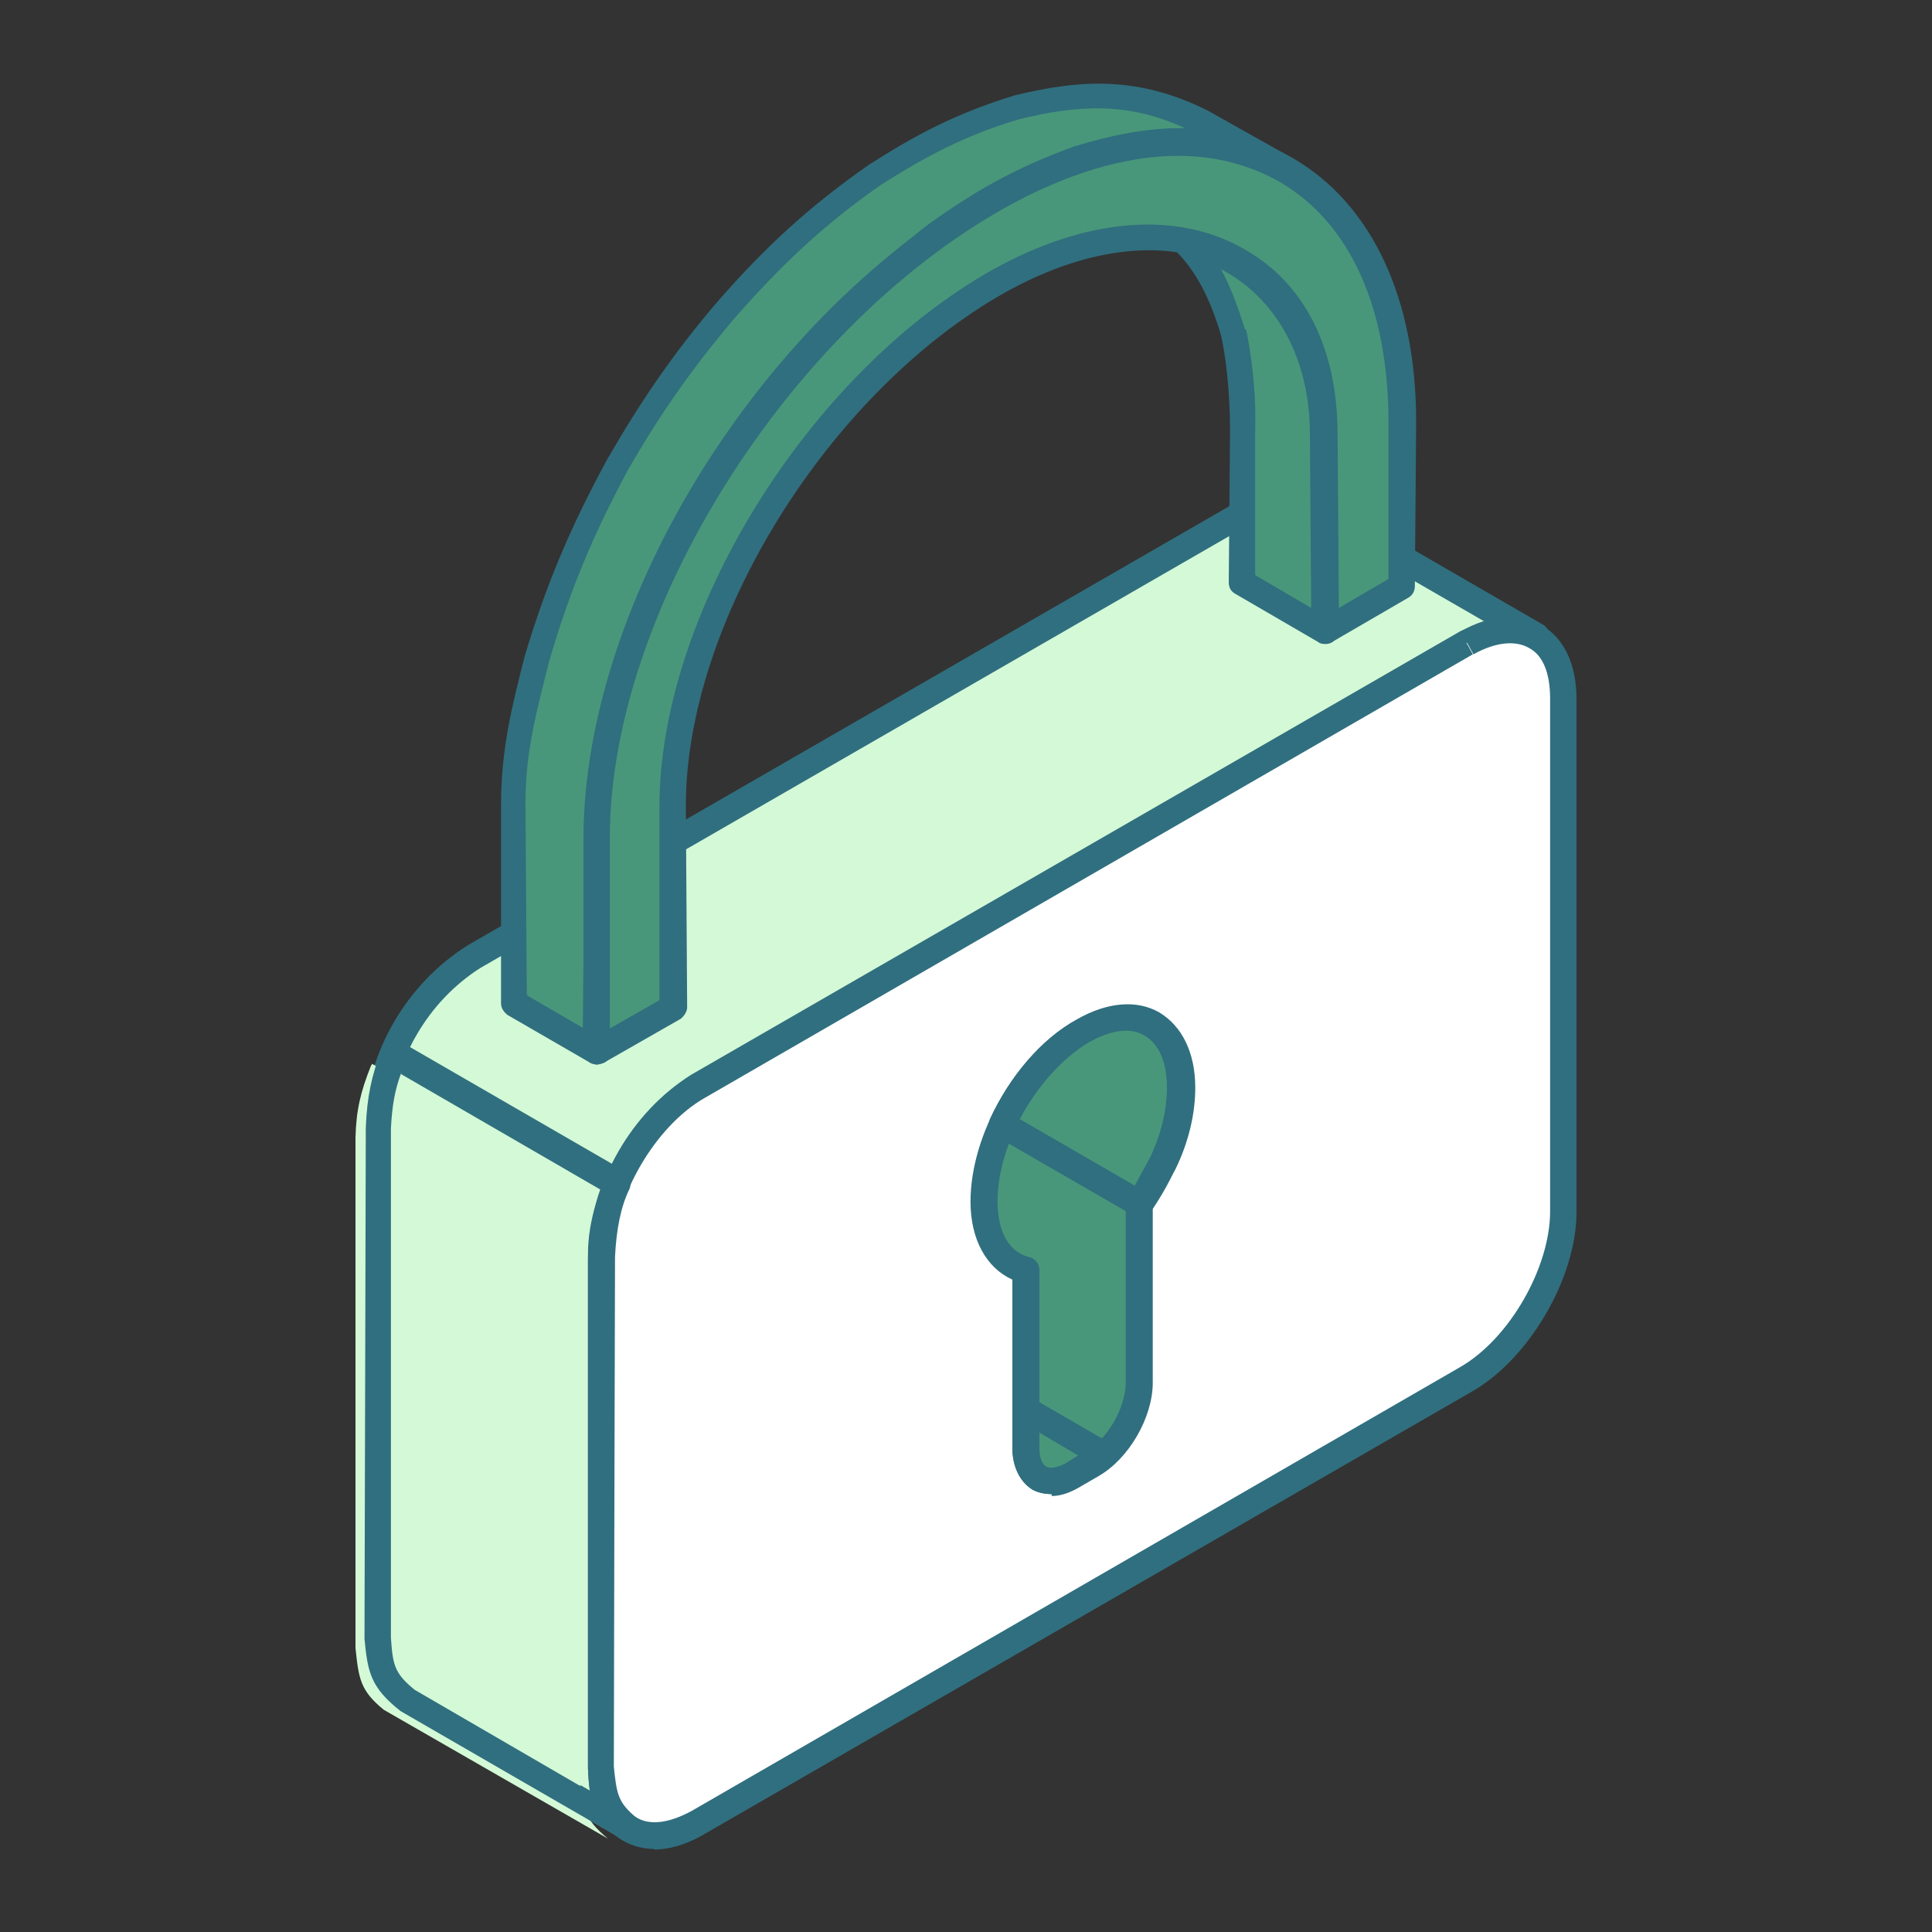 <?xml version="1.0" encoding="UTF-8"?>
<svg id="_レイヤー_5" data-name="レイヤー 5" xmlns="http://www.w3.org/2000/svg" viewBox="0 0 30 30">
  <rect x="0" y="0" width="30" height="30" fill="#333333" stroke="none"/>
  <defs>
    <style>
      .cls-1 {
        fill: #49977a;
      }

      .cls-1, .cls-2, .cls-3, .cls-4 {
        fill-rule: evenodd;
      }

      .cls-2 {
        fill: #306f7f;
      }

      .cls-3 {
        fill: #d4f9d7;
      }

      .cls-4 {
        fill: #fff;
      }
    </style>
  </defs>
  <path class="cls-3" d="m23.84,9.88l-3.49-2.01c-.44-.17-.63-.09-1.05.1l-11.95,6.89c-.87.56-1.45,1.56-1.5,2.6v7.96c.03.47.07.66.44.97l3.49,2.01c-.38-.31-.4-.5-.45-.97l.02-7.96c.04-1.04.63-2.04,1.5-2.6l11.93-6.89c.44-.2.61-.27,1.07-.1Z"/>
  <path class="cls-2" d="m19.93,7.97c-.16,0-.3.06-.54.18l-11.93,6.88c-.82.52-1.36,1.45-1.4,2.43v7.95c.03.42.05.55.37.81l2.74,1.59c-.02-.11-.03-.23-.03-.37v-7.98c.05-1.12.66-2.18,1.59-2.77l11.95-6.89c.14-.06.26-.11.37-.15l-2.79-1.61c-.12-.05-.23-.07-.31-.07h0Zm-10.15,20.63s-.07-.01-.1-.03l-3.49-2.01c-.45-.37-.49-.61-.54-1.13v-7.98c.05-1.12.66-2.17,1.61-2.77l11.95-6.89c.49-.22.72-.31,1.24-.12l3.51,2.03c.09.05.12.17.09.27-.05.1-.17.14-.26.1-.38-.14-.51-.09-.91.1l-11.91,6.88c-.8.51-1.36,1.47-1.41,2.43v7.95c.05.42.05.55.37.81.09.07.1.19.05.28-.05.06-.1.09-.17.09Z"/>
  <path class="cls-4" d="m22.77,9.98l-11.93,6.89c-.82.47-1.5,1.65-1.5,2.6l-.02,7.96c0,.95.68,1.34,1.5.87l11.95-6.89c.84-.48,1.5-1.65,1.5-2.6v-7.96c0-.95-.66-1.34-1.5-.87Z"/>
  <path class="cls-2" d="m22.77,9.98l.1.18-11.93,6.89c-.77.44-1.41,1.55-1.41,2.42v7.96c0,.38.12.67.35.79.21.13.51.09.86-.1l11.93-6.89c.77-.44,1.4-1.55,1.4-2.42v-7.96c0-.38-.1-.67-.33-.79-.21-.12-.52-.09-.86.1l-.1-.18h0Zm-12.61,18.73c-.17,0-.33-.04-.49-.13-.35-.2-.54-.61-.54-1.15v-7.96c0-1.02.72-2.26,1.61-2.77l11.93-6.89c.47-.27.93-.3,1.27-.1.35.2.54.61.54,1.15v7.96c0,1.02-.73,2.27-1.61,2.78l-11.95,6.89c-.26.15-.52.23-.77.23Z"/>
  <path class="cls-1" d="m16.8,16c.86-.49,1.54-.09,1.54.88,0,.59-.26,1.26-.65,1.81v2.76c0,.46-.33,1.04-.73,1.27l-.3.18c-.4.23-.73.04-.73-.42v-2.76c-.4-.1-.65-.48-.65-1.07,0-.97.68-2.16,1.52-2.64Z"/>
  <path class="cls-2" d="m17.5,16c-.17,0-.38.06-.59.18-.77.45-1.42,1.56-1.42,2.47,0,.47.17.79.49.87.09.02.16.1.16.2v2.76c0,.15.03.25.1.3.07.04.17.02.31-.05l.3-.18c.35-.2.63-.69.63-1.09v-2.76s.02-.09.05-.12c.37-.53.59-1.16.59-1.69,0-.39-.12-.68-.35-.81-.09-.05-.17-.07-.28-.07h0Zm-1.17,7.2c-.1,0-.21-.02-.3-.07-.19-.12-.31-.35-.31-.65v-2.61c-.4-.18-.65-.62-.65-1.21,0-1.06.72-2.3,1.64-2.82.47-.27.93-.31,1.28-.11.35.21.56.62.56,1.17,0,.6-.25,1.28-.65,1.87v2.7c0,.54-.37,1.18-.84,1.45l-.31.18c-.14.08-.28.13-.42.13Z"/>
  <path class="cls-1" d="m19.14,5.16c-.16-.51-.37-1.02-.75-1.41.07.02.14.03.21.05,1.1.33,1.96,1.35,1.96,2.93l.02,3.05-1.29-.75.02-2.36c0-.64-.09-1.22-.16-1.52Z"/>
  <path class="cls-2" d="m19.49,8.93l.87.51-.02-2.7c0-1.17-.52-2.11-1.38-2.56.14.26.26.57.37.93,0,0,0,0,.02.01.07.33.16.92.14,1.57v2.24h0Zm1.08,1.07s-.07,0-.1-.03l-1.29-.75c-.07-.04-.1-.1-.1-.18l.02-2.36c0-.61-.07-1.17-.14-1.47-.17-.59-.4-1.01-.7-1.31-.07-.07-.09-.17-.03-.25.05-.08.16-.12.24-.09.02,0,.05.02.09.02.03,0,.07.02.1.03,1.29.39,2.11,1.59,2.11,3.13l.02,3.05c0,.07-.05.14-.1.18-.03.02-.07.03-.1.03Z"/>
  <path class="cls-1" d="m15.79,1.67c1.05-.26,1.87-.27,2.86.23l1.27.72c-1.08-.55-2.03-.48-3.16-.14-.86.31-1.47.65-2.22,1.18-.77.59-1.38,1.17-2.03,1.91-.56.66-1,1.28-1.45,2.02-.56.96-.98,1.92-1.35,2.98-.23.79-.45,1.45-.45,2.27l-.02,3.48-1.27-.74-.02-3.09c0-.82.17-1.47.38-2.26.33-1.12.7-2,1.24-3,.51-.88,1.01-1.59,1.66-2.38.73-.85,1.42-1.47,2.34-2.12.75-.49,1.34-.79,2.2-1.05Z"/>
  <path class="cls-2" d="m8.19,15.46l.86.5.03-3.13c0-.77.17-1.38.38-2.09l.07-.24c.35-1.06.79-2.02,1.36-3.03.47-.75.91-1.38,1.47-2.05.68-.78,1.31-1.36,2.06-1.94.7-.5,1.33-.87,2.27-1.21.54-.16,1.1-.29,1.71-.28-.89-.41-1.66-.36-2.57-.14-.87.26-1.47.59-2.15,1.02-.86.6-1.52,1.21-2.29,2.09-.65.77-1.14,1.47-1.64,2.34-.56,1.04-.91,1.9-1.22,2.96-.19.75-.37,1.4-.37,2.2l.02,2.97h0Zm1.07,1.07s-.07-.01-.1-.03l-1.28-.74c-.05-.04-.1-.1-.1-.18v-3.09c0-.85.17-1.53.37-2.31.33-1.1.7-1.98,1.28-3.05.52-.9,1.01-1.62,1.68-2.41.79-.91,1.48-1.53,2.38-2.16.72-.46,1.35-.8,2.27-1.08h0c1.03-.25,1.92-.3,3,.24l1.28.72c.1.05.14.18.09.28-.05.1-.18.13-.26.09-1.07-.54-1.97-.44-3.02-.13-.77.28-1.36.59-2.15,1.15-.73.56-1.33,1.12-1.99,1.87-.54.64-.98,1.26-1.43,1.99-.56.98-.98,1.92-1.31,2.94l-.07.23c-.21.68-.38,1.26-.38,1.97l-.02,3.48c0,.07-.04.14-.1.18-.03.02-.07.03-.1.03Z"/>
  <path class="cls-1" d="m15.49,3.05c3.46-1.94,6.27-.37,6.27,3.51l-.02,2.55-1.17.68-.02-3.05c0-2.8-2.39-3.86-5.07-2.37-2.69,1.51-5.08,5.11-5.06,8.19l.02,3.09-1.19.68v-3.33c0-3.76,2.97-8.1,6.24-9.95h0Z"/>
  <path class="cls-2" d="m15.49,3.05h.02-.02Zm2.8-.63c-.8,0-1.73.27-2.69.81h0c-3.37,1.89-6.13,6.28-6.13,9.77v2.97l.77-.44v-2.97c-.02-3.01,2.31-6.76,5.17-8.37,1.45-.81,2.88-.93,3.93-.31.93.53,1.43,1.55,1.43,2.86l.02,2.7.77-.45v-2.43c0-1.77-.59-3.09-1.68-3.73-.47-.27-1.01-.41-1.59-.41h0Zm-9.03,14.11s-.07-.01-.1-.03c-.05-.04-.1-.1-.1-.18v-3.33c.02-3.69,2.79-8.13,6.36-10.13,1.76-.99,3.42-1.13,4.68-.39,1.2.71,1.89,2.16,1.89,4.08l-.02,2.55c0,.07-.03.14-.1.18l-1.17.68c-.07.04-.14.04-.21,0-.07-.04-.1-.1-.1-.18l-.02-3.05c0-1.16-.42-2.05-1.21-2.51-.93-.54-2.22-.42-3.55.32-2.74,1.54-4.98,5.13-4.96,8.01l.02,3.09c0,.07-.05.14-.1.18l-1.19.68s-.07.03-.1.03Z"/>
  <path class="cls-1" d="m17.15,22.59c-.07.05-.12.09-.19.13l-.3.18c-.4.23-.73.04-.73-.42v-.59l1.22.7Z"/>
  <path class="cls-2" d="m16.14,22.24v.23c0,.15.03.25.1.3.07.04.17.02.31-.05l.19-.12-.61-.36h0Zm.19.96c-.1,0-.21-.02-.3-.07-.19-.12-.31-.35-.31-.65v-.59c0-.07.03-.14.1-.18.05-.04.14-.04.21,0l1.21.7c.07.03.1.09.1.16.02.07-.02.13-.07.17-.07.06-.14.11-.21.15l-.31.18c-.14.08-.28.13-.42.13Z"/>
  <path class="cls-1" d="m16.8,16c.86-.49,1.54-.09,1.54.88,0,.38-.1.79-.28,1.19l-.37.62-2.13-1.23c.28-.61.73-1.16,1.24-1.46Z"/>
  <path class="cls-2" d="m15.84,17.38l1.78,1.03.24-.44c.17-.36.26-.74.26-1.08,0-.39-.12-.68-.35-.81-.21-.13-.52-.09-.87.11h0c-.4.24-.8.68-1.07,1.2h0Zm1.85,1.52s-.07,0-.1-.03l-2.13-1.23c-.09-.05-.12-.17-.09-.26.31-.67.8-1.25,1.35-1.55h0c.47-.27.93-.31,1.28-.11.35.21.56.62.56,1.17,0,.4-.1.84-.31,1.27l-.37.64c-.03.06-.1.1-.17.1Z"/>
  <path class="cls-3" d="m5.78,16.52l-.02.03c-.16.4-.23.69-.24,1.12v7.92c.05.47.07.66.44.96l3.48,2c-.38-.31-.4-.5-.44-.96v-7.92c.02-.39.07-.8.24-1.15l-3.46-2Z"/>
  <path class="cls-2" d="m6.23,16.66c-.1.27-.14.5-.16.86v7.91c.03.42.05.55.37.81l2.72,1.58c-.02-.11-.02-.23-.03-.36v-7.93c.02-.41.09-.77.19-1.06l-3.09-1.79h0Zm3.55,11.94s-.07-.01-.1-.03l-3.46-2c-.47-.37-.51-.61-.56-1.12l.02-7.94c.02-.49.09-.8.24-1.2.02-.05.07-.11.12-.13.07-.02.14-.03.19,0l3.46,2c.09.05.12.17.09.27-.14.28-.21.64-.23,1.07l-.02,7.91c.05.42.05.55.37.81.09.07.1.19.05.28-.05.06-.1.09-.17.09Z"/>
</svg>
